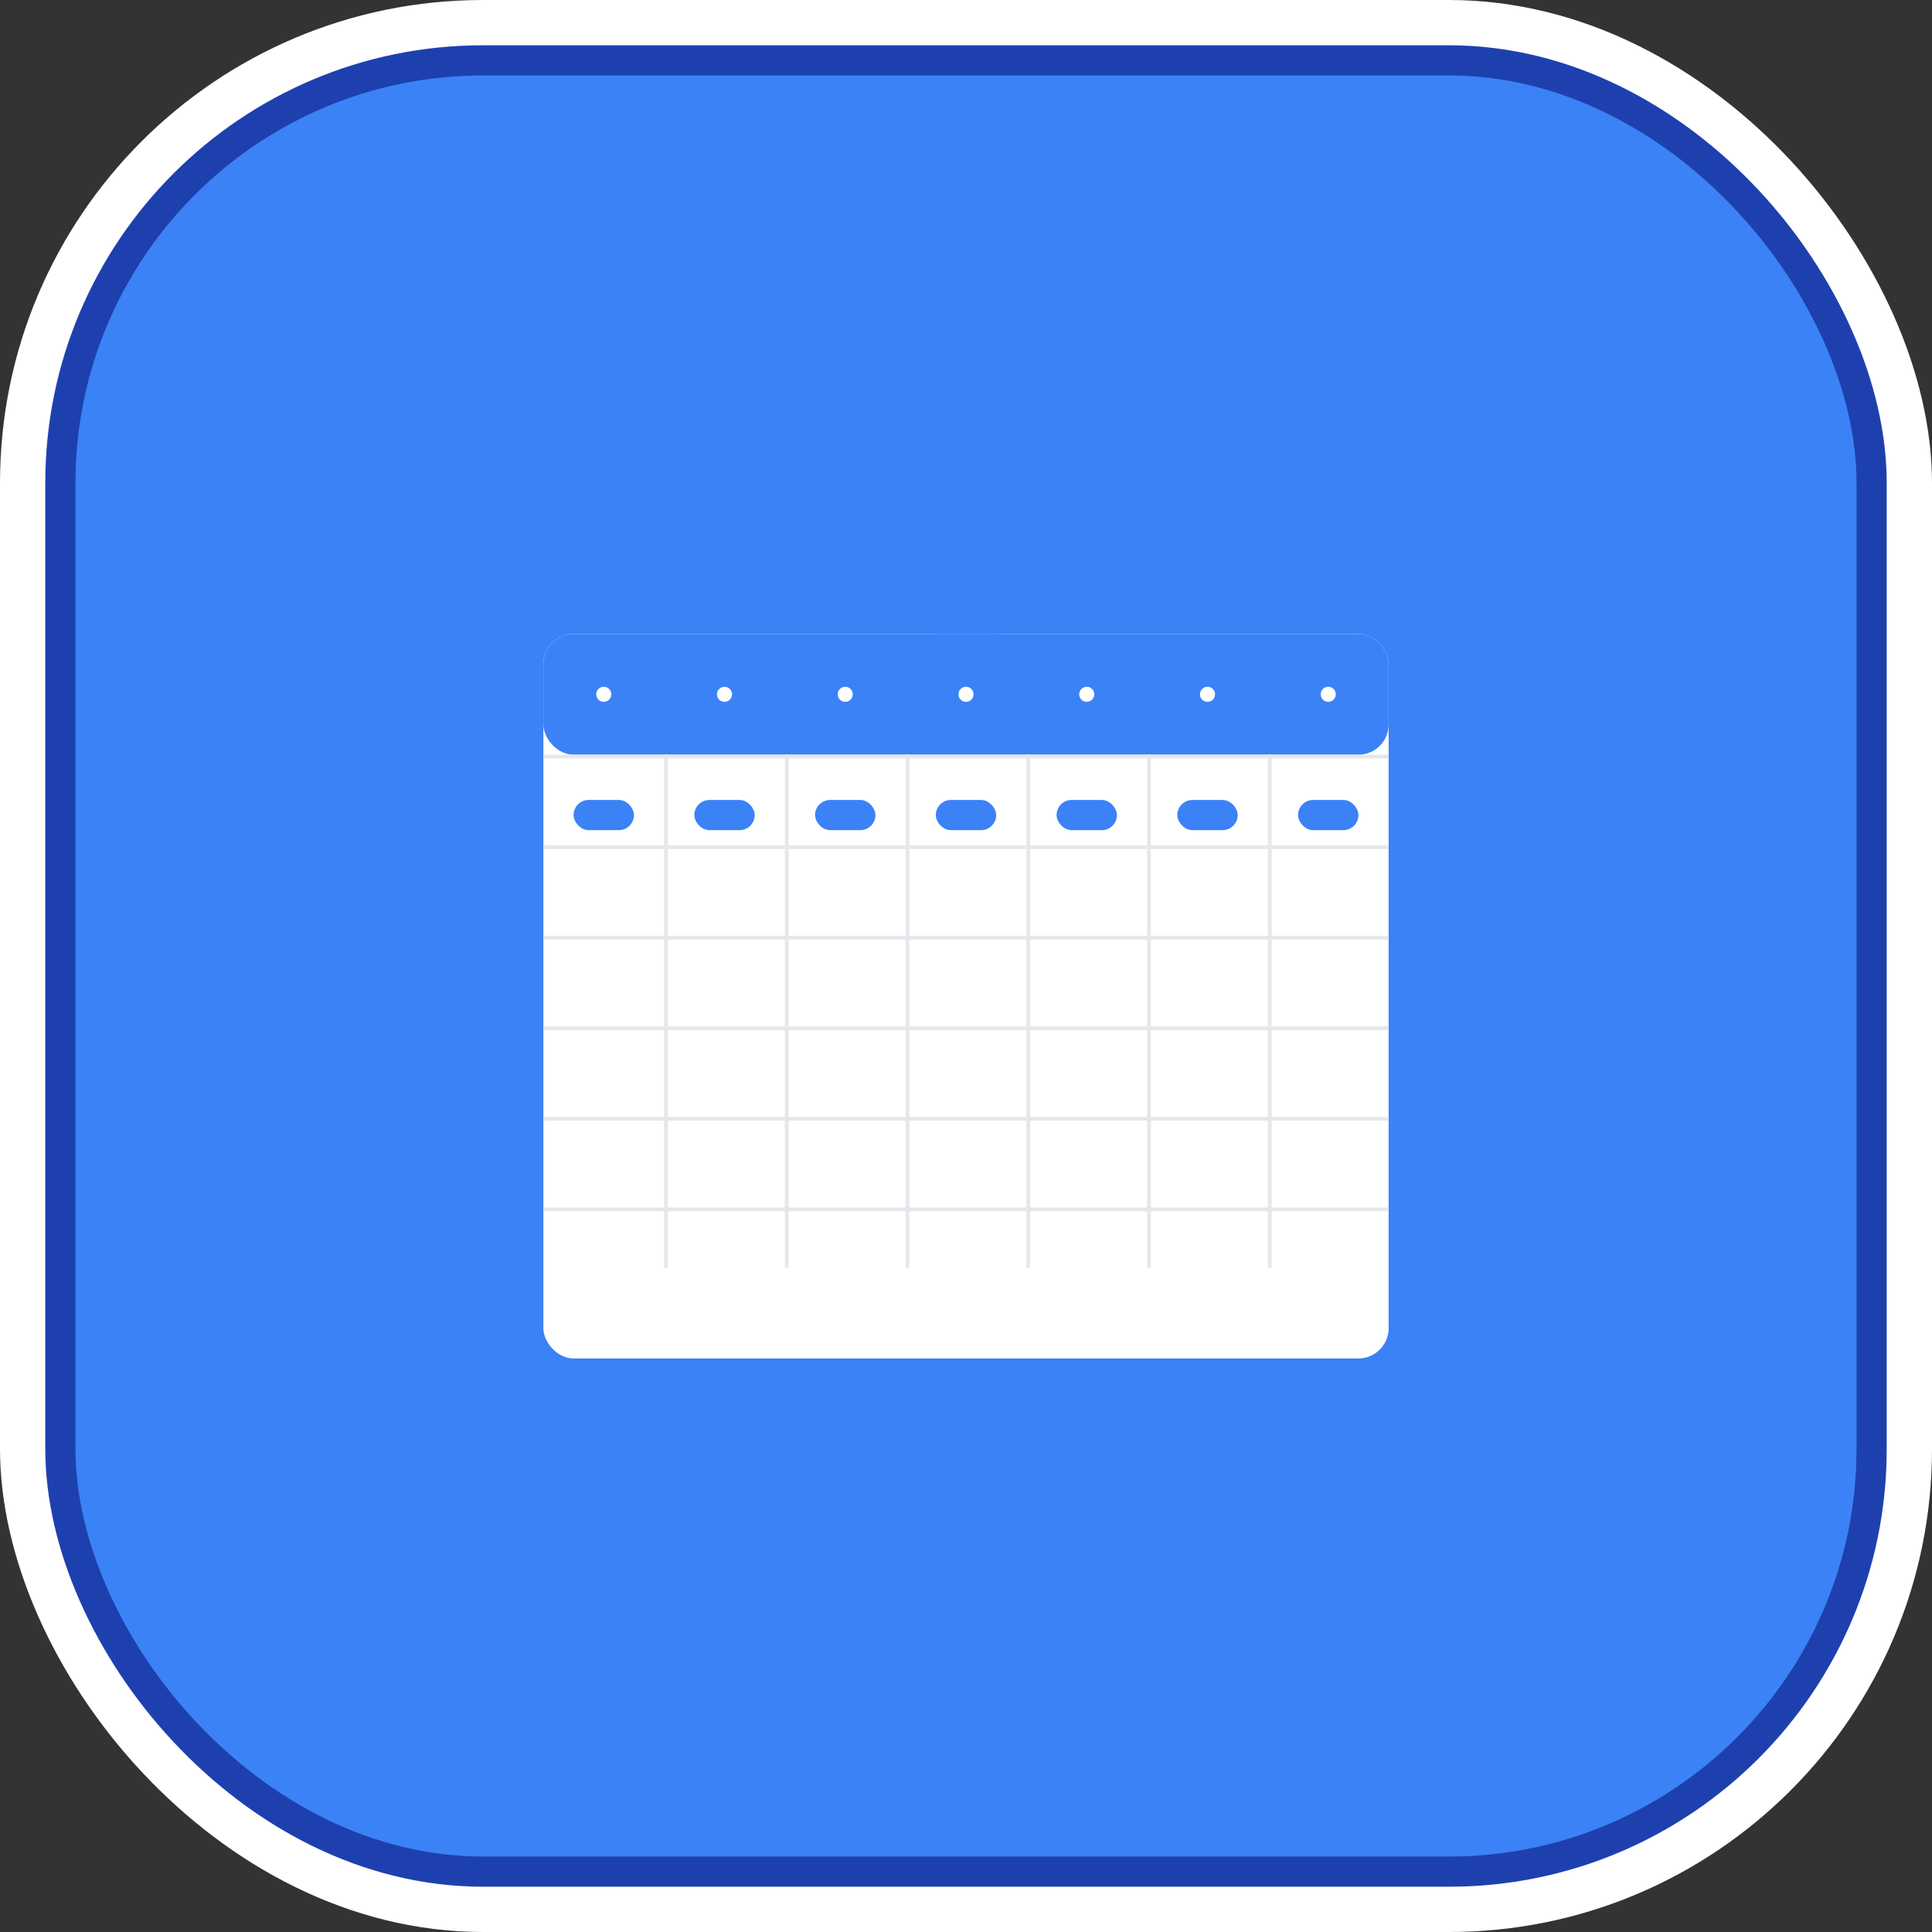 <svg xmlns="http://www.w3.org/2000/svg" viewBox="0 0 512 512" width="512" height="512">
  <rect x="0" y="0" width="512" height="512" fill="#333333" stroke="none"/>
  <!-- White background -->
  <rect width="512" height="512" rx="128" fill="#ffffff"/>
  
  <!-- Blue border -->
  <rect x="16" y="16" width="480" height="480" rx="112" fill="#3b82f6" stroke="#1e40af" stroke-width="8"/>
  
  <!-- Calendar Icon (centered and scaled) -->
  <g transform="translate(128, 128) scale(0.5)">
    <!-- Calendar base -->
    <rect x="32" y="80" width="448" height="384" rx="16" fill="#ffffff"/>
    
    <!-- Calendar header -->
    <rect x="32" y="80" width="448" height="64" rx="16" fill="#3b82f6"/>
    
    <!-- Calendar grid lines -->
    <rect x="32" y="144" width="448" height="2" fill="#e5e7eb"/>
    <rect x="32" y="192" width="448" height="2" fill="#e5e7eb"/>
    <rect x="32" y="240" width="448" height="2" fill="#e5e7eb"/>
    <rect x="32" y="288" width="448" height="2" fill="#e5e7eb"/>
    <rect x="32" y="336" width="448" height="2" fill="#e5e7eb"/>
    <rect x="32" y="384" width="448" height="2" fill="#e5e7eb"/>
    
    <!-- Vertical lines -->
    <rect x="96" y="144" width="2" height="272" fill="#e5e7eb"/>
    <rect x="160" y="144" width="2" height="272" fill="#e5e7eb"/>
    <rect x="224" y="144" width="2" height="272" fill="#e5e7eb"/>
    <rect x="288" y="144" width="2" height="272" fill="#e5e7eb"/>
    <rect x="352" y="144" width="2" height="272" fill="#e5e7eb"/>
    <rect x="416" y="144" width="2" height="272" fill="#e5e7eb"/>
    
    <!-- Calendar dots (time slots) -->
    <circle cx="64" cy="112" r="4" fill="#ffffff"/>
    <circle cx="128" cy="112" r="4" fill="#ffffff"/>
    <circle cx="192" cy="112" r="4" fill="#ffffff"/>
    <circle cx="256" cy="112" r="4" fill="#ffffff"/>
    <circle cx="320" cy="112" r="4" fill="#ffffff"/>
    <circle cx="384" cy="112" r="4" fill="#ffffff"/>
    <circle cx="448" cy="112" r="4" fill="#ffffff"/>
    
    <!-- Time slot indicators -->
    <rect x="48" y="168" width="32" height="16" rx="8" fill="#3b82f6"/>
    <rect x="112" y="168" width="32" height="16" rx="8" fill="#3b82f6"/>
    <rect x="176" y="168" width="32" height="16" rx="8" fill="#3b82f6"/>
    <rect x="240" y="168" width="32" height="16" rx="8" fill="#3b82f6"/>
    <rect x="304" y="168" width="32" height="16" rx="8" fill="#3b82f6"/>
    <rect x="368" y="168" width="32" height="16" rx="8" fill="#3b82f6"/>
    <rect x="432" y="168" width="32" height="16" rx="8" fill="#3b82f6"/>
    
    <!-- Calendar hanger -->
    <rect x="224" y="48" width="64" height="32" rx="16" fill="#3b82f6"/>
    <rect x="240" y="40" width="32" height="16" rx="8" fill="#3b82f6"/>
  </g>
</svg>

